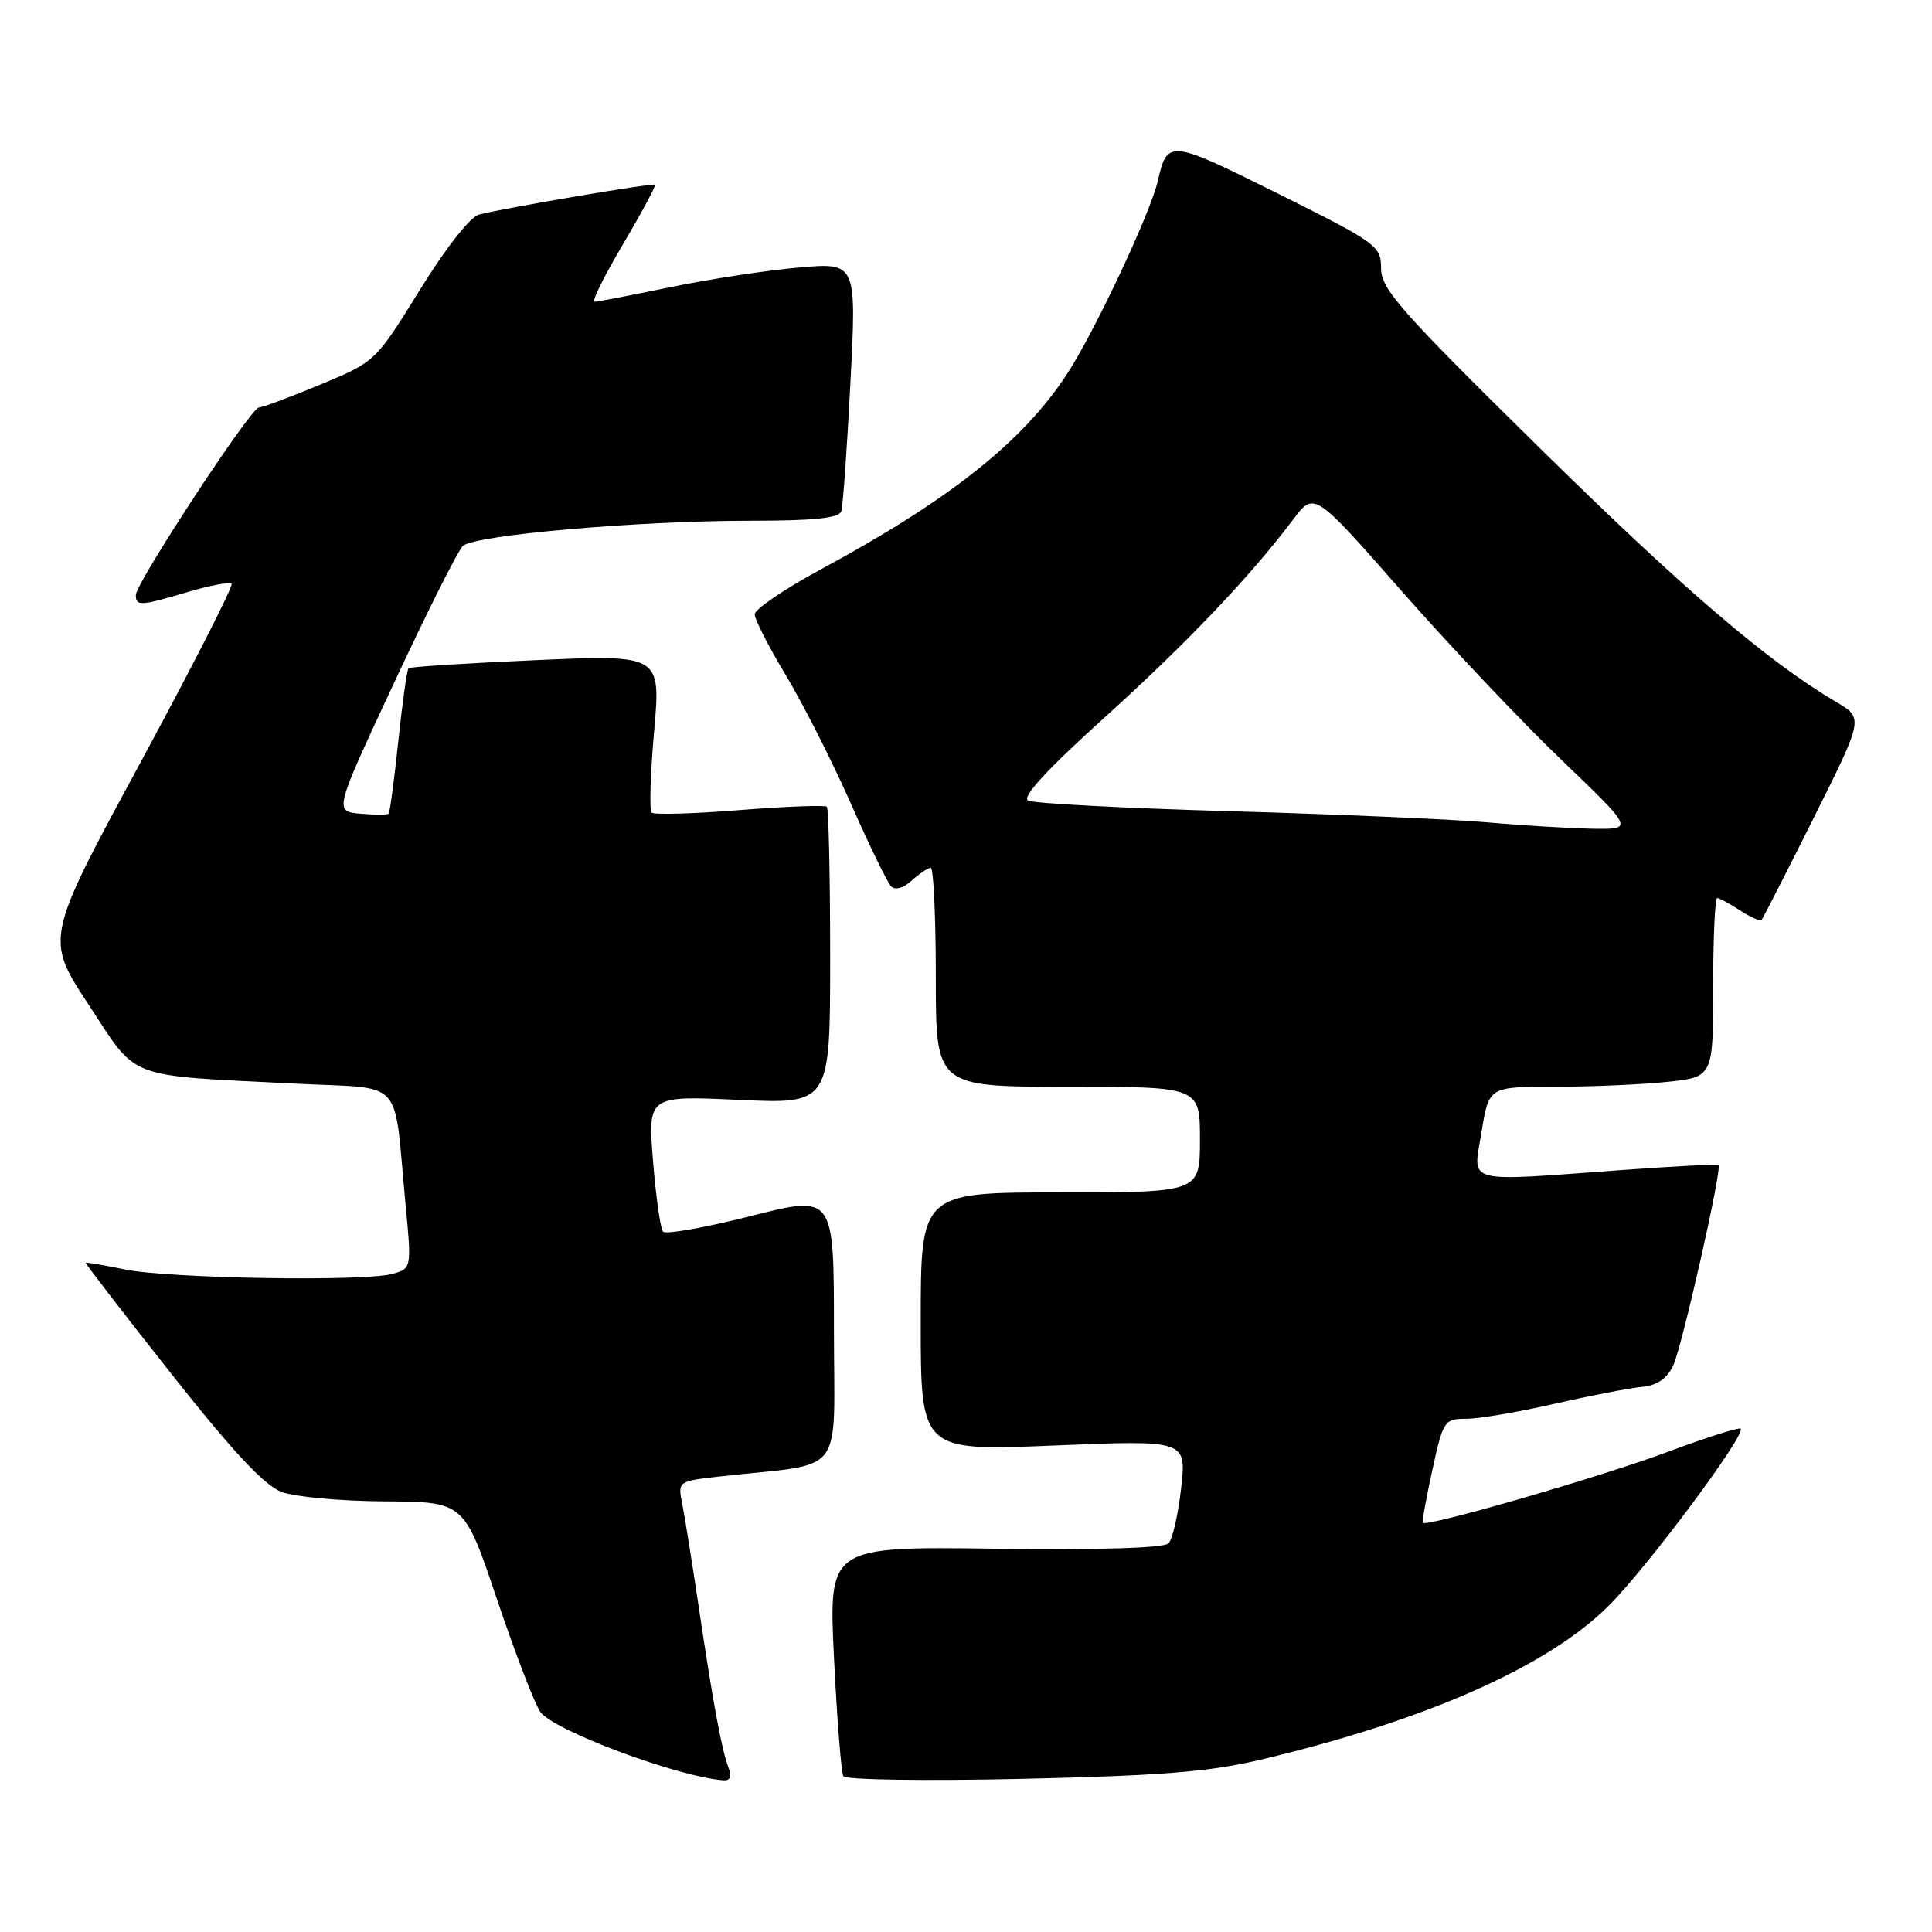 <?xml version="1.0" encoding="UTF-8" standalone="no"?>
<!DOCTYPE svg PUBLIC "-//W3C//DTD SVG 1.1//EN" "http://www.w3.org/Graphics/SVG/1.1/DTD/svg11.dtd" >
<svg xmlns="http://www.w3.org/2000/svg" xmlns:xlink="http://www.w3.org/1999/xlink" version="1.1" viewBox="0 0 256 256">
 <g >
 <path fill="currentColor"
d=" M 96.54 234.25 C 95.63 231.90 94.47 225.63 92.58 212.88 C 91.71 207.05 90.73 200.92 90.40 199.26 C 89.80 196.26 89.80 196.26 95.65 195.61 C 112.26 193.76 110.50 196.07 110.50 176.11 C 110.50 158.34 110.50 158.34 99.50 161.13 C 93.46 162.66 88.22 163.59 87.86 163.20 C 87.51 162.82 86.91 158.60 86.53 153.84 C 85.84 145.18 85.84 145.18 97.92 145.74 C 110.00 146.29 110.00 146.29 110.00 126.81 C 110.00 116.10 109.80 107.14 109.56 106.90 C 109.32 106.66 104.12 106.86 98.01 107.34 C 91.90 107.83 86.64 107.98 86.34 107.67 C 86.03 107.36 86.18 102.53 86.67 96.93 C 87.57 86.75 87.57 86.75 71.04 87.47 C 61.94 87.87 54.33 88.35 54.13 88.55 C 53.93 88.74 53.32 93.09 52.78 98.20 C 52.24 103.32 51.66 107.64 51.50 107.82 C 51.33 107.99 49.64 107.99 47.74 107.82 C 44.27 107.50 44.27 107.50 52.21 90.50 C 56.57 81.15 60.67 72.98 61.32 72.35 C 62.81 70.90 84.48 69.00 99.55 69.00 C 107.88 69.00 111.18 68.65 111.47 67.75 C 111.70 67.06 112.24 59.36 112.69 50.64 C 113.50 34.78 113.50 34.78 105.83 35.45 C 101.61 35.82 93.96 36.99 88.83 38.05 C 83.70 39.11 79.17 39.98 78.77 39.99 C 78.36 39.99 80.07 36.56 82.55 32.36 C 85.03 28.17 86.94 24.62 86.78 24.48 C 86.50 24.22 67.28 27.48 63.50 28.42 C 62.32 28.71 59.11 32.79 55.63 38.42 C 49.75 47.92 49.75 47.92 42.45 50.96 C 38.43 52.63 34.76 54.00 34.30 54.00 C 33.25 54.00 18.00 77.25 18.00 78.84 C 18.00 80.34 18.60 80.31 24.92 78.43 C 27.82 77.57 30.42 77.08 30.69 77.35 C 30.95 77.62 25.50 88.31 18.58 101.10 C 5.98 124.36 5.98 124.36 11.74 133.12 C 18.37 143.20 16.34 142.43 39.23 143.59 C 53.81 144.33 52.11 142.49 53.71 159.29 C 54.55 168.07 54.55 168.07 52.03 168.79 C 48.31 169.84 22.31 169.41 16.50 168.20 C 13.75 167.63 11.44 167.24 11.36 167.33 C 11.28 167.42 16.37 174.03 22.67 182.00 C 30.83 192.33 35.04 196.84 37.31 197.69 C 39.07 198.35 45.23 198.91 51.00 198.94 C 61.51 199.00 61.51 199.00 65.86 211.94 C 68.26 219.05 70.84 225.75 71.59 226.83 C 73.31 229.29 89.78 235.44 95.86 235.90 C 96.75 235.97 96.98 235.41 96.54 234.25 Z  M 167.00 233.18 C 188.99 227.97 205.17 220.80 213.23 212.70 C 218.44 207.46 231.39 190.06 230.64 189.31 C 230.43 189.10 226.04 190.49 220.88 192.42 C 212.01 195.72 188.97 202.39 188.53 201.78 C 188.41 201.63 188.99 198.46 189.80 194.75 C 191.22 188.25 191.39 188.00 194.27 188.00 C 195.91 188.00 201.13 187.12 205.88 186.03 C 210.62 184.95 215.85 183.94 217.49 183.78 C 219.55 183.59 220.86 182.71 221.70 180.95 C 222.87 178.49 228.21 154.88 227.71 154.37 C 227.57 154.24 221.84 154.53 214.98 155.03 C 193.66 156.58 195.18 156.99 196.31 150.00 C 197.28 144.00 197.28 144.00 205.99 144.00 C 210.78 144.00 217.47 143.71 220.85 143.36 C 227.00 142.72 227.00 142.72 227.00 130.86 C 227.00 124.34 227.24 119.00 227.54 119.00 C 227.83 119.00 229.19 119.74 230.57 120.64 C 231.94 121.53 233.22 122.10 233.42 121.89 C 233.61 121.67 236.73 115.57 240.35 108.33 C 246.93 95.16 246.93 95.16 243.33 93.03 C 234.20 87.65 222.91 77.97 203.75 59.10 C 185.59 41.23 183.00 38.29 183.00 35.57 C 183.00 32.58 182.49 32.21 169.35 25.66 C 154.93 18.48 154.68 18.45 153.41 24.00 C 152.45 28.22 144.92 44.21 141.33 49.65 C 135.41 58.63 125.79 66.25 108.75 75.45 C 103.94 78.05 100.00 80.73 100.00 81.40 C 100.00 82.08 101.86 85.70 104.12 89.46 C 106.39 93.23 110.25 100.85 112.71 106.40 C 115.16 111.96 117.57 116.92 118.06 117.43 C 118.60 117.99 119.68 117.70 120.81 116.68 C 121.82 115.75 122.96 115.00 123.33 115.00 C 123.70 115.00 124.00 121.53 124.00 129.50 C 124.00 144.00 124.00 144.00 141.50 144.00 C 159.00 144.00 159.00 144.00 159.00 151.00 C 159.00 158.00 159.00 158.00 140.50 158.00 C 122.00 158.00 122.00 158.00 122.00 175.13 C 122.00 192.27 122.00 192.27 139.61 191.54 C 157.22 190.81 157.22 190.81 156.51 197.15 C 156.12 200.64 155.37 203.95 154.84 204.50 C 154.25 205.13 145.63 205.39 131.84 205.21 C 109.79 204.92 109.79 204.92 110.51 219.71 C 110.91 227.84 111.47 234.89 111.75 235.36 C 112.03 235.84 122.66 236.00 135.38 235.71 C 153.72 235.30 160.26 234.78 167.00 233.18 Z  M 197.00 108.96 C 192.32 108.55 177.03 107.89 163.00 107.49 C 148.97 107.09 136.92 106.46 136.22 106.08 C 135.37 105.62 138.74 101.96 146.22 95.20 C 157.15 85.33 165.65 76.41 171.36 68.82 C 174.14 65.13 174.14 65.13 185.73 78.32 C 192.10 85.57 201.63 95.64 206.91 100.70 C 216.50 109.90 216.50 109.90 211.00 109.81 C 207.97 109.75 201.68 109.38 197.00 108.96 Z "/>
</g>
</svg>